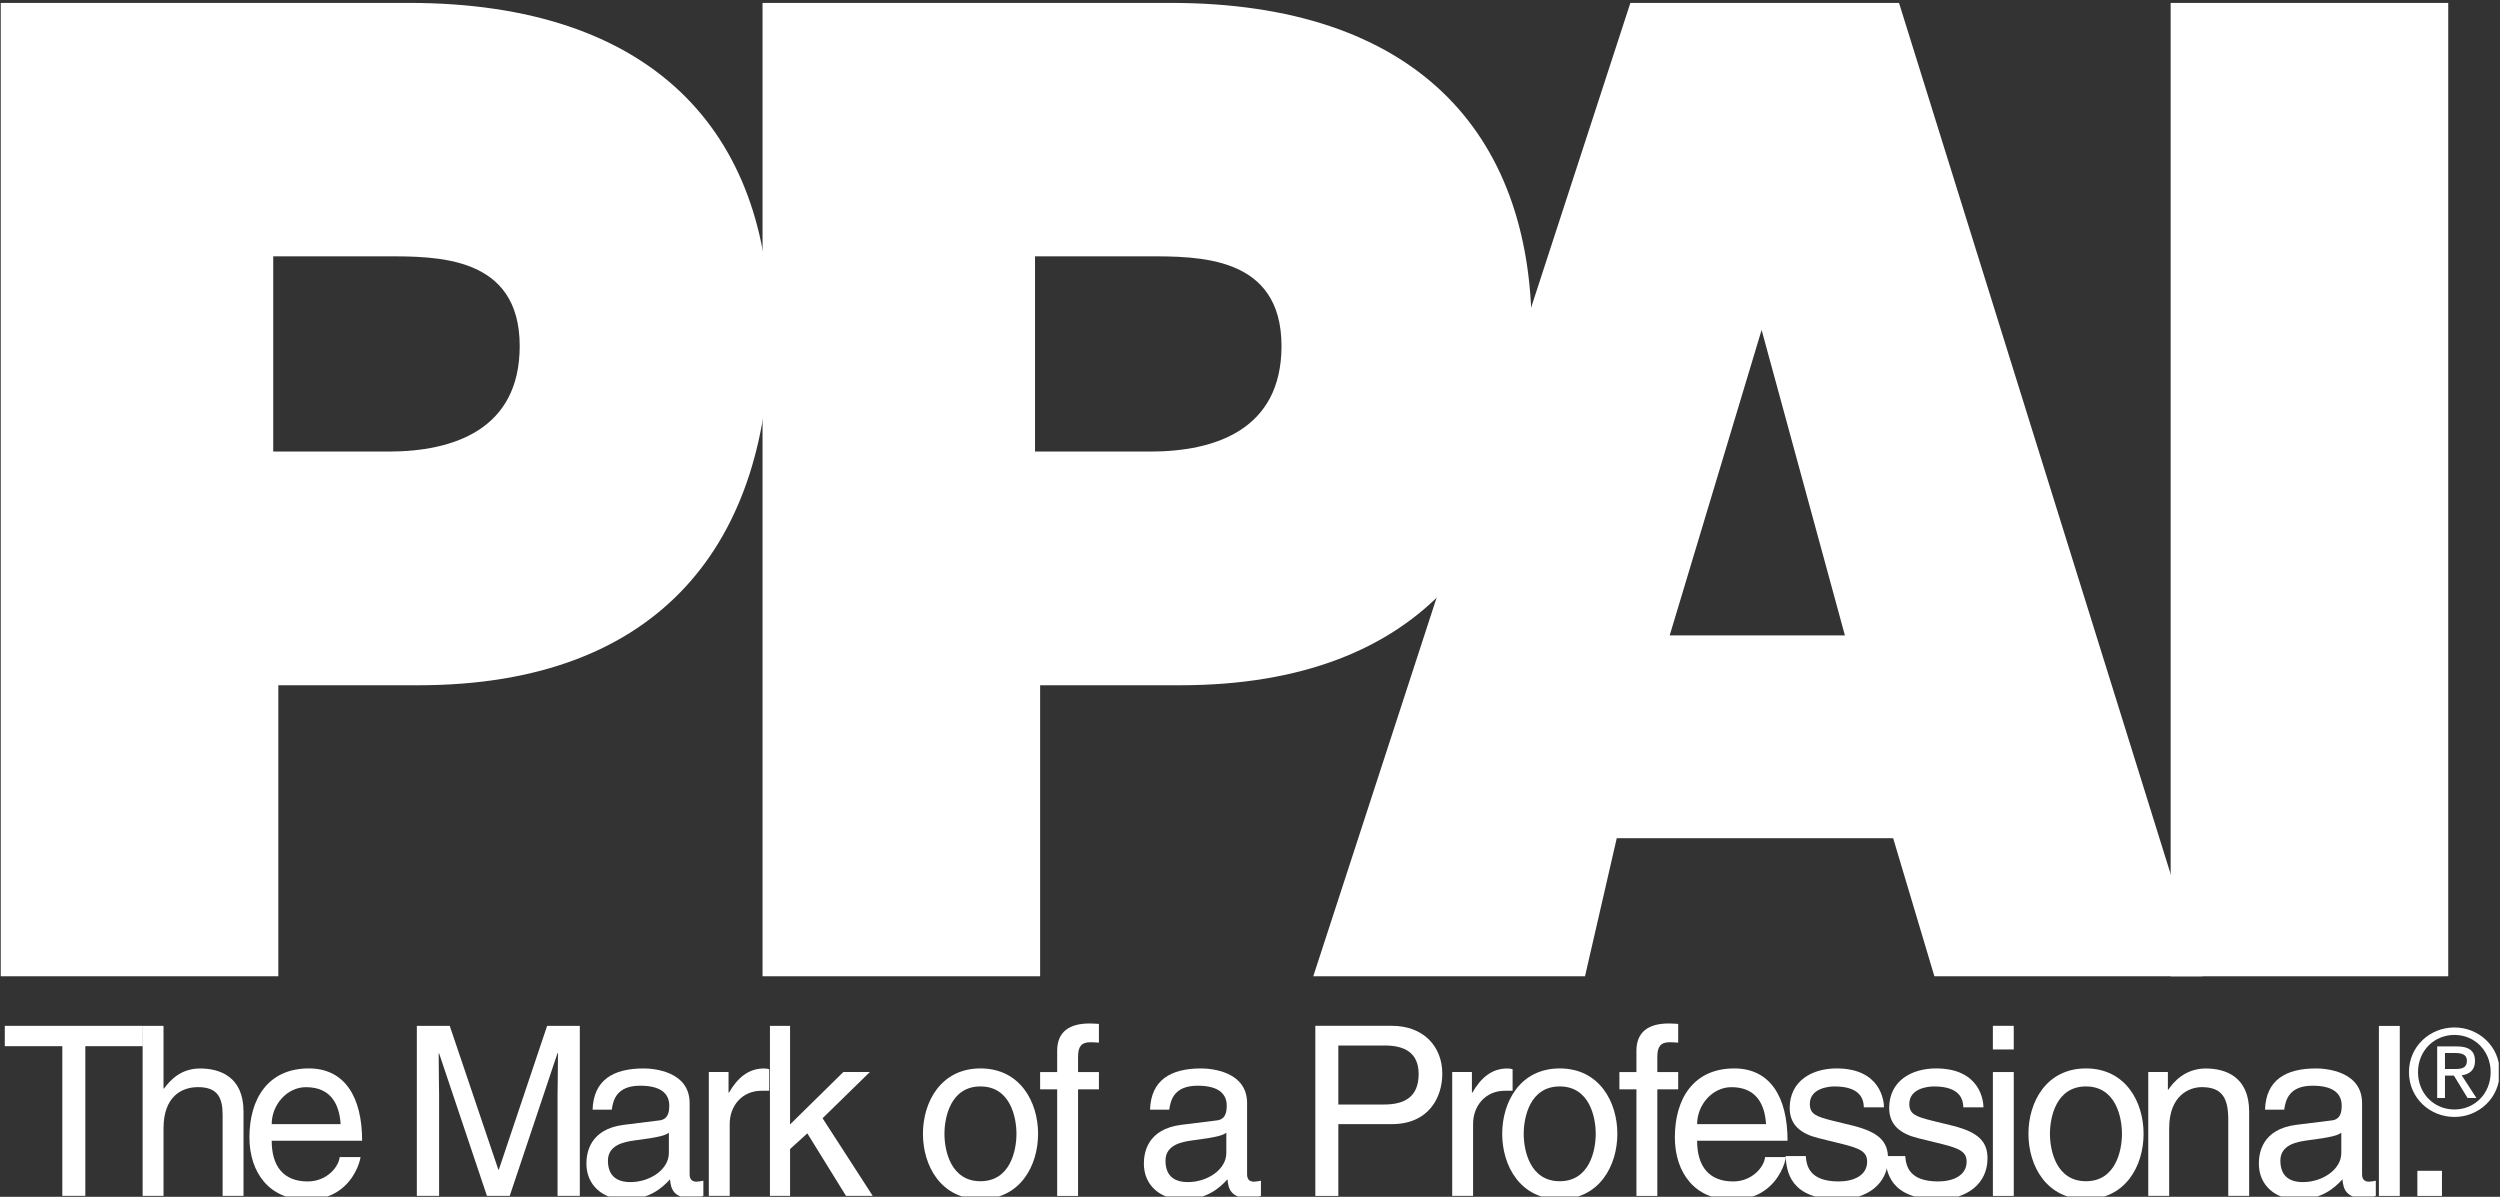 <?xml version="1.0" encoding="UTF-8" standalone="no"?>
<!DOCTYPE svg PUBLIC "-//W3C//DTD SVG 1.1//EN" "http://www.w3.org/Graphics/SVG/1.1/DTD/svg11.dtd">
<svg width="100%" height="100%" viewBox="0 0 846 405" version="1.1" xmlns="http://www.w3.org/2000/svg" xmlns:xlink="http://www.w3.org/1999/xlink" xml:space="preserve" xmlns:serif="http://www.serif.com/" style="fill-rule:evenodd;clip-rule:evenodd;stroke-linejoin:round;stroke-miterlimit:2;">
    <rect x="0" y="0" width="846" height="405" fill="#333333" stroke="none"/>
    <g id="Artboard1" transform="matrix(1,0,0,1,-327.227,-388.953)">
        <rect x="327.227" y="388.953" width="845.58" height="404.882" style="fill:none;"/>
        <clipPath id="_clip1">
            <rect x="327.227" y="388.953" width="845.58" height="404.882"/>
        </clipPath>
        <g clip-path="url(#_clip1)">
            <g id="Layer-1" serif:id="Layer 1" transform="matrix(4.167,0,0,4.167,0.227,0.953)">
                <g>
                    <g transform="matrix(1,0,0,1,101.077,93.349)">
                        <path d="M0,79.046L0,55.413L11.366,55.413C31.141,55.413 39.921,43.692 39.921,26.677C39.921,10.432 30.371,0 10.605,0L-22.543,0L-22.543,79.046L0,79.046ZM-0.415,36.435L-0.415,20.579L8.676,20.579C12.837,20.579 19.602,20.501 19.602,27.862C19.602,34.67 14.195,36.435 8.944,36.435L-0.415,36.435Z" style="fill:white;fill-rule:nonzero;"/>
                    </g>
                    <g transform="matrix(1,0,0,1,162.942,93.349)">
                        <path d="M0,79.046L0,55.413L11.366,55.413C31.141,55.413 39.921,43.692 39.921,26.677C39.921,10.432 30.371,0 10.605,0L-22.543,0L-22.543,79.046L0,79.046ZM-0.415,36.435L-0.415,20.579L8.676,20.579C12.837,20.579 19.602,20.501 19.602,27.862C19.602,34.67 14.195,36.435 8.944,36.435L-0.415,36.435Z" style="fill:white;fill-rule:nonzero;"/>
                    </g>
                    <g transform="matrix(1,0,0,1,207.191,93.349)">
                        <path d="M0,79.046L2.578,67.835L25.025,67.835L28.373,79.046L50.146,79.046L25.501,0L3.685,0L-22.067,79.046L0,79.046ZM21.107,51.365L6.877,51.365L14.342,26.556L21.107,51.365Z" style="fill:white;fill-rule:nonzero;"/>
                    </g>
                    <g transform="matrix(1,0,0,1,0,-94.254)">
                        <rect x="254.751" y="187.604" width="22.543" height="79.046" style="fill:white;"/>
                    </g>
                    <g transform="matrix(1,0,0,1,78.863,190.227)">
                        <path d="M0,-13.806L11.211,-13.806L11.211,-12.154L6.54,-12.154L6.54,0L4.671,0L4.671,-12.154L0,-12.154L0,-13.806Z" style="fill:white;fill-rule:nonzero;"/>
                    </g>
                    <g transform="matrix(1,0,0,1,98.249,176.424)">
                        <path d="M0,13.806L-1.696,13.806L-1.696,7.232C-1.696,5.865 -2.076,4.974 -3.694,4.974C-5.078,4.974 -6.496,5.787 -6.496,8.322L-6.496,13.806L-8.192,13.806L-8.192,0L-6.496,0L-6.496,5.095L-6.462,5.095C-5.977,4.455 -5.138,3.46 -3.521,3.46C-1.964,3.46 0,4.092 0,6.955L0,13.806Z" style="fill:white;fill-rule:nonzero;"/>
                    </g>
                    <g transform="matrix(1,0,0,1,106.057,183.322)">
                        <path d="M0,3.754C-0.061,4.507 -1.003,5.735 -2.595,5.735C-4.541,5.735 -5.519,4.524 -5.519,2.43L1.825,2.43C1.825,-1.133 0.407,-3.443 -2.5,-3.443C-5.83,-3.443 -7.327,-0.96 -7.327,2.154C-7.327,5.06 -5.657,7.197 -2.829,7.197C-1.211,7.197 -0.554,6.808 -0.095,6.505C1.176,5.657 1.635,4.238 1.695,3.754L0,3.754ZM-5.519,1.081C-5.519,-0.476 -4.291,-1.921 -2.734,-1.921C-0.675,-1.921 -0.017,-0.476 0.078,1.081L-5.519,1.081Z" style="fill:white;fill-rule:nonzero;"/>
                    </g>
                    <g transform="matrix(1,0,0,1,123.752,176.424)">
                        <path d="M0,13.806L0,5.649C0,5.251 0.035,3.495 0.035,2.206L0,2.206L-3.884,13.806L-5.735,13.806L-9.619,2.232L-9.654,2.232C-9.654,3.495 -9.619,5.251 -9.619,5.649L-9.619,13.806L-11.427,13.806L-11.427,0L-8.754,0L-4.81,11.669L-4.766,11.669L-0.848,0L1.808,0L1.808,13.806L0,13.806Z" style="fill:white;fill-rule:nonzero;"/>
                    </g>
                    <g transform="matrix(1,0,0,1,128.155,187.172)">
                        <path d="M0,-3.944C0.112,-4.714 0.381,-5.89 2.31,-5.89C3.901,-5.89 4.671,-5.311 4.671,-4.255C4.671,-3.252 4.195,-3.096 3.789,-3.062L1.003,-2.716C-1.808,-2.37 -2.059,-0.406 -2.059,0.442C-2.059,2.172 -0.753,3.348 1.099,3.348C3.054,3.348 4.074,2.423 4.732,1.713C4.792,2.483 5.017,3.253 6.522,3.253C6.903,3.253 7.154,3.132 7.439,3.054L7.439,1.826C7.249,1.86 7.041,1.904 6.886,1.904C6.54,1.904 6.323,1.731 6.323,1.307L6.323,-4.48C6.323,-7.058 3.408,-7.292 2.595,-7.292C0.112,-7.292 -1.479,-6.349 -1.557,-3.944L0,-3.944ZM4.637,-0.423C4.637,0.917 3.097,1.938 1.522,1.938C0.251,1.938 -0.311,1.289 -0.311,0.191C-0.311,-1.081 1.021,-1.332 1.842,-1.444C3.944,-1.712 4.368,-1.868 4.637,-2.076L4.637,-0.423Z" style="fill:white;fill-rule:nonzero;"/>
                    </g>
                    <g transform="matrix(1,0,0,1,137.733,179.884)">
                        <path d="M0,10.346L-1.696,10.346L-1.696,0.286L-0.095,0.286L-0.095,1.964L-0.061,1.964C0.614,0.787 1.505,0 2.768,0C2.984,0 3.079,0.018 3.209,0.061L3.209,1.808L2.578,1.808C1.003,1.808 0,3.037 0,4.498L0,10.346Z" style="fill:white;fill-rule:nonzero;"/>
                    </g>
                    <g transform="matrix(1,0,0,1,149.348,176.424)">
                        <path d="M0,13.806L-2.171,13.806L-5.311,8.728L-6.713,10L-6.713,13.806L-8.348,13.806L-8.348,0L-6.713,0L-6.713,8.002L-2.387,3.746L-0.234,3.746L-4.074,7.5L0,13.806Z" style="fill:white;fill-rule:nonzero;"/>
                    </g>
                    <g transform="matrix(1,0,0,1,153.425,185.19)">
                        <path d="M0,0C0,2.595 1.462,5.311 4.671,5.311C7.889,5.311 9.351,2.595 9.351,0C9.351,-2.595 7.889,-5.311 4.671,-5.311C1.462,-5.311 0,-2.595 0,0M1.747,0C1.747,-1.349 2.249,-3.849 4.671,-3.849C7.093,-3.849 7.595,-1.349 7.595,0C7.595,1.349 7.093,3.849 4.671,3.849C2.249,3.849 1.747,1.349 1.747,0" style="fill:white;fill-rule:nonzero;"/>
                    </g>
                    <g transform="matrix(1,0,0,1,166.022,184.888)">
                        <path d="M0,-3.313L0,5.346L-1.696,5.346L-1.696,-3.313L-3.08,-3.313L-3.08,-4.714L-1.696,-4.714L-1.696,-6.444C-1.696,-7.967 -0.727,-8.659 0.926,-8.659C1.176,-8.659 1.427,-8.642 1.695,-8.624L1.695,-7.102C1.479,-7.119 1.211,-7.136 1.003,-7.136C0.268,-7.136 0,-6.773 0,-5.969L0,-4.714L1.695,-4.714L1.695,-3.313L0,-3.313Z" style="fill:white;fill-rule:nonzero;"/>
                    </g>
                    <g transform="matrix(1,0,0,1,173.426,187.172)">
                        <path d="M0,-3.944C0.112,-4.714 0.381,-5.89 2.31,-5.89C3.901,-5.89 4.671,-5.311 4.671,-4.255C4.671,-3.252 4.195,-3.096 3.789,-3.062L1.003,-2.716C-1.808,-2.37 -2.059,-0.406 -2.059,0.442C-2.059,2.172 -0.753,3.348 1.099,3.348C3.062,3.348 4.074,2.423 4.732,1.713C4.792,2.483 5.017,3.253 6.522,3.253C6.903,3.253 7.154,3.132 7.448,3.054L7.448,1.826C7.249,1.86 7.041,1.904 6.886,1.904C6.54,1.904 6.323,1.731 6.323,1.307L6.323,-4.48C6.323,-7.058 3.408,-7.292 2.595,-7.292C0.112,-7.292 -1.479,-6.349 -1.557,-3.944L0,-3.944ZM4.637,-0.423C4.637,0.917 3.097,1.938 1.522,1.938C0.251,1.938 -0.303,1.289 -0.303,0.191C-0.303,-1.081 1.021,-1.332 1.851,-1.444C3.944,-1.712 4.368,-1.868 4.637,-2.076L4.637,-0.423Z" style="fill:white;fill-rule:nonzero;"/>
                    </g>
                    <g transform="matrix(1,0,0,1,187.159,182.248)">
                        <path d="M0,2.154L4.342,2.154C7.344,2.154 8.443,-0.017 8.443,-1.938C8.443,-4.169 6.903,-5.83 4.342,-5.83L-1.868,-5.83L-1.868,7.984L0,7.984L0,2.154ZM0,-4.23L3.789,-4.23C5.329,-4.23 6.522,-3.676 6.522,-1.92C6.522,-0.06 5.389,0.562 3.711,0.562L0,0.562L0,-4.23Z" style="fill:white;fill-rule:nonzero;"/>
                    </g>
                    <g transform="matrix(1,0,0,1,198.102,179.884)">
                        <path d="M0,10.346L-1.696,10.346L-1.696,0.286L-0.095,0.286L-0.095,1.964L-0.061,1.964C0.614,0.787 1.496,0 2.768,0C2.984,0 3.079,0.018 3.209,0.061L3.209,1.808L2.578,1.808C1.003,1.808 0,3.037 0,4.498L0,10.346Z" style="fill:white;fill-rule:nonzero;"/>
                    </g>
                    <g transform="matrix(1,0,0,1,200.467,185.19)">
                        <path d="M0,0C0,2.595 1.462,5.311 4.671,5.311C7.889,5.311 9.351,2.595 9.351,0C9.351,-2.595 7.889,-5.311 4.671,-5.311C1.462,-5.311 0,-2.595 0,0M1.747,0C1.747,-1.349 2.249,-3.849 4.671,-3.849C7.093,-3.849 7.595,-1.349 7.595,0C7.595,1.349 7.093,3.849 4.671,3.849C2.249,3.849 1.747,1.349 1.747,0" style="fill:white;fill-rule:nonzero;"/>
                    </g>
                    <g transform="matrix(1,0,0,1,213.064,184.888)">
                        <path d="M0,-3.313L0,5.346L-1.696,5.346L-1.696,-3.313L-3.08,-3.313L-3.08,-4.714L-1.696,-4.714L-1.696,-6.444C-1.696,-7.967 -0.727,-8.659 0.926,-8.659C1.176,-8.659 1.427,-8.642 1.695,-8.624L1.695,-7.102C1.479,-7.119 1.211,-7.136 1.003,-7.136C0.268,-7.136 0,-6.773 0,-5.969L0,-4.714L1.695,-4.714L1.695,-3.313L0,-3.313Z" style="fill:white;fill-rule:nonzero;"/>
                    </g>
                    <g transform="matrix(1,0,0,1,221.815,183.322)">
                        <path d="M0,3.754C-0.061,4.507 -1.003,5.735 -2.595,5.735C-4.541,5.735 -5.519,4.524 -5.519,2.43L1.825,2.43C1.825,-1.133 0.407,-3.443 -2.5,-3.443C-5.83,-3.443 -7.327,-0.96 -7.327,2.154C-7.327,5.06 -5.657,7.197 -2.829,7.197C-1.211,7.197 -0.554,6.808 -0.095,6.505C1.176,5.657 1.635,4.238 1.695,3.754L0,3.754ZM-5.519,1.081C-5.519,-0.476 -4.291,-1.921 -2.734,-1.921C-0.675,-1.921 -0.017,-0.476 0.078,1.081L-5.519,1.081Z" style="fill:white;fill-rule:nonzero;"/>
                    </g>
                    <g transform="matrix(1,0,0,1,229.835,187.361)">
                        <path d="M0,-4.325C-0.017,-4.956 -0.251,-6.02 -2.387,-6.02C-2.907,-6.02 -4.386,-5.847 -4.386,-4.593C-4.386,-3.771 -3.867,-3.572 -2.561,-3.244L-0.865,-2.828C1.228,-2.301 1.964,-1.54 1.964,-0.173C1.964,1.903 0.251,3.157 -2.024,3.157C-6.003,3.157 -6.289,0.848 -6.349,-0.363L-4.714,-0.363C-4.654,0.424 -4.42,1.696 -2.041,1.696C-0.83,1.696 0.268,1.211 0.268,0.095C0.268,-0.709 -0.286,-0.977 -1.73,-1.341L-3.694,-1.825C-5.095,-2.171 -6.021,-2.88 -6.021,-4.264C-6.021,-6.479 -4.195,-7.482 -2.215,-7.482C1.384,-7.482 1.635,-4.827 1.635,-4.325L0,-4.325Z" style="fill:white;fill-rule:nonzero;"/>
                    </g>
                    <g transform="matrix(1,0,0,1,237.914,187.361)">
                        <path d="M0,-4.325C-0.017,-4.956 -0.251,-6.02 -2.387,-6.02C-2.907,-6.02 -4.386,-5.847 -4.386,-4.593C-4.386,-3.771 -3.867,-3.572 -2.561,-3.244L-0.865,-2.828C1.228,-2.301 1.964,-1.54 1.964,-0.173C1.964,1.903 0.251,3.157 -2.024,3.157C-6.003,3.157 -6.289,0.848 -6.349,-0.363L-4.714,-0.363C-4.654,0.424 -4.42,1.696 -2.041,1.696C-0.83,1.696 0.268,1.211 0.268,0.095C0.268,-0.709 -0.286,-0.977 -1.73,-1.341L-3.694,-1.825C-5.095,-2.171 -6.021,-2.88 -6.021,-4.264C-6.021,-6.479 -4.195,-7.482 -2.215,-7.482C1.384,-7.482 1.635,-4.827 1.635,-4.325L0,-4.325Z" style="fill:white;fill-rule:nonzero;"/>
                    </g>
                    <g transform="matrix(1,0,0,1,0,6.652)">
                        <path d="M240.314,169.767L242.009,169.767L242.009,171.687L240.314,171.687L240.314,169.767ZM242.01,183.581L240.315,183.581L240.315,173.521L242.01,173.521L242.01,183.581Z" style="fill:white;fill-rule:nonzero;"/>
                    </g>
                    <g transform="matrix(1,0,0,1,243.202,185.19)">
                        <path d="M0,0C0,2.595 1.462,5.311 4.671,5.311C7.889,5.311 9.351,2.595 9.351,0C9.351,-2.595 7.889,-5.311 4.671,-5.311C1.462,-5.311 0,-2.595 0,0M1.747,0C1.747,-1.349 2.249,-3.849 4.671,-3.849C7.093,-3.849 7.595,-1.349 7.595,0C7.595,1.349 7.093,3.849 4.671,3.849C2.249,3.849 1.747,1.349 1.747,0" style="fill:white;fill-rule:nonzero;"/>
                    </g>
                    <g transform="matrix(1,0,0,1,261.126,179.884)">
                        <path d="M0,10.346L-1.696,10.346L-1.696,4.152C-1.696,2.405 -2.189,1.514 -3.849,1.514C-4.81,1.514 -6.496,2.137 -6.496,4.862L-6.496,10.346L-8.192,10.346L-8.192,0.286L-6.6,0.286L-6.6,1.713L-6.557,1.713C-6.194,1.168 -5.251,0 -3.521,0C-1.964,0 0,0.632 0,3.495L0,10.346Z" style="fill:white;fill-rule:nonzero;"/>
                    </g>
                    <g transform="matrix(1,0,0,1,263.973,187.172)">
                        <path d="M0,-3.944C0.112,-4.714 0.381,-5.89 2.31,-5.89C3.901,-5.89 4.671,-5.311 4.671,-4.255C4.671,-3.252 4.195,-3.096 3.789,-3.062L1.003,-2.716C-1.808,-2.37 -2.059,-0.406 -2.059,0.442C-2.059,2.172 -0.753,3.348 1.099,3.348C3.054,3.348 4.074,2.423 4.732,1.713C4.792,2.483 5.017,3.253 6.522,3.253C6.903,3.253 7.154,3.132 7.439,3.054L7.439,1.826C7.249,1.86 7.041,1.904 6.886,1.904C6.54,1.904 6.323,1.731 6.323,1.307L6.323,-4.48C6.323,-7.058 3.408,-7.292 2.595,-7.292C0.112,-7.292 -1.479,-6.349 -1.557,-3.944L0,-3.944ZM4.637,-0.423C4.637,0.917 3.097,1.938 1.522,1.938C0.251,1.938 -0.311,1.289 -0.311,0.191C-0.311,-1.081 1.021,-1.332 1.842,-1.444C3.944,-1.712 4.368,-1.868 4.637,-2.076L4.637,-0.423Z" style="fill:white;fill-rule:nonzero;"/>
                    </g>
                    <g transform="matrix(-1,0,0,1,545.021,6.66)">
                        <rect x="271.663" y="169.767" width="1.695" height="13.806" style="fill:white;"/>
                    </g>
                    <g transform="matrix(-1,0,0,1,551.57,18.425)">
                        <rect x="274.786" y="169.767" width="1.998" height="2.041" style="fill:white;"/>
                    </g>
                    <g transform="matrix(1,0,0,1,277.028,180.445)">
                        <path d="M0,-0.519L0,-1.817L0.865,-1.817C1.306,-1.817 1.782,-1.721 1.782,-1.202C1.782,-0.554 1.297,-0.519 0.761,-0.519L0,-0.519ZM0,0.017L0.727,0.017L1.834,1.834L2.552,1.834L1.358,-0.009C1.972,-0.086 2.439,-0.415 2.439,-1.168C2.439,-1.99 1.955,-2.353 0.96,-2.353L-0.632,-2.353L-0.632,1.834L0,1.834L0,0.017ZM0.77,3.374C2.751,3.374 4.446,1.834 4.446,-0.268C4.446,-2.353 2.751,-3.893 0.77,-3.893C-1.228,-3.893 -2.924,-2.353 -2.924,-0.268C-2.924,1.834 -1.228,3.374 0.77,3.374M-2.189,-0.268C-2.189,-1.99 -0.891,-3.287 0.77,-3.287C2.413,-3.287 3.711,-1.99 3.711,-0.268C3.711,1.479 2.413,2.768 0.77,2.768C-0.891,2.768 -2.189,1.479 -2.189,-0.268" style="fill:white;fill-rule:nonzero;"/>
                    </g>
                </g>
            </g>
        </g>
    </g>
</svg>
